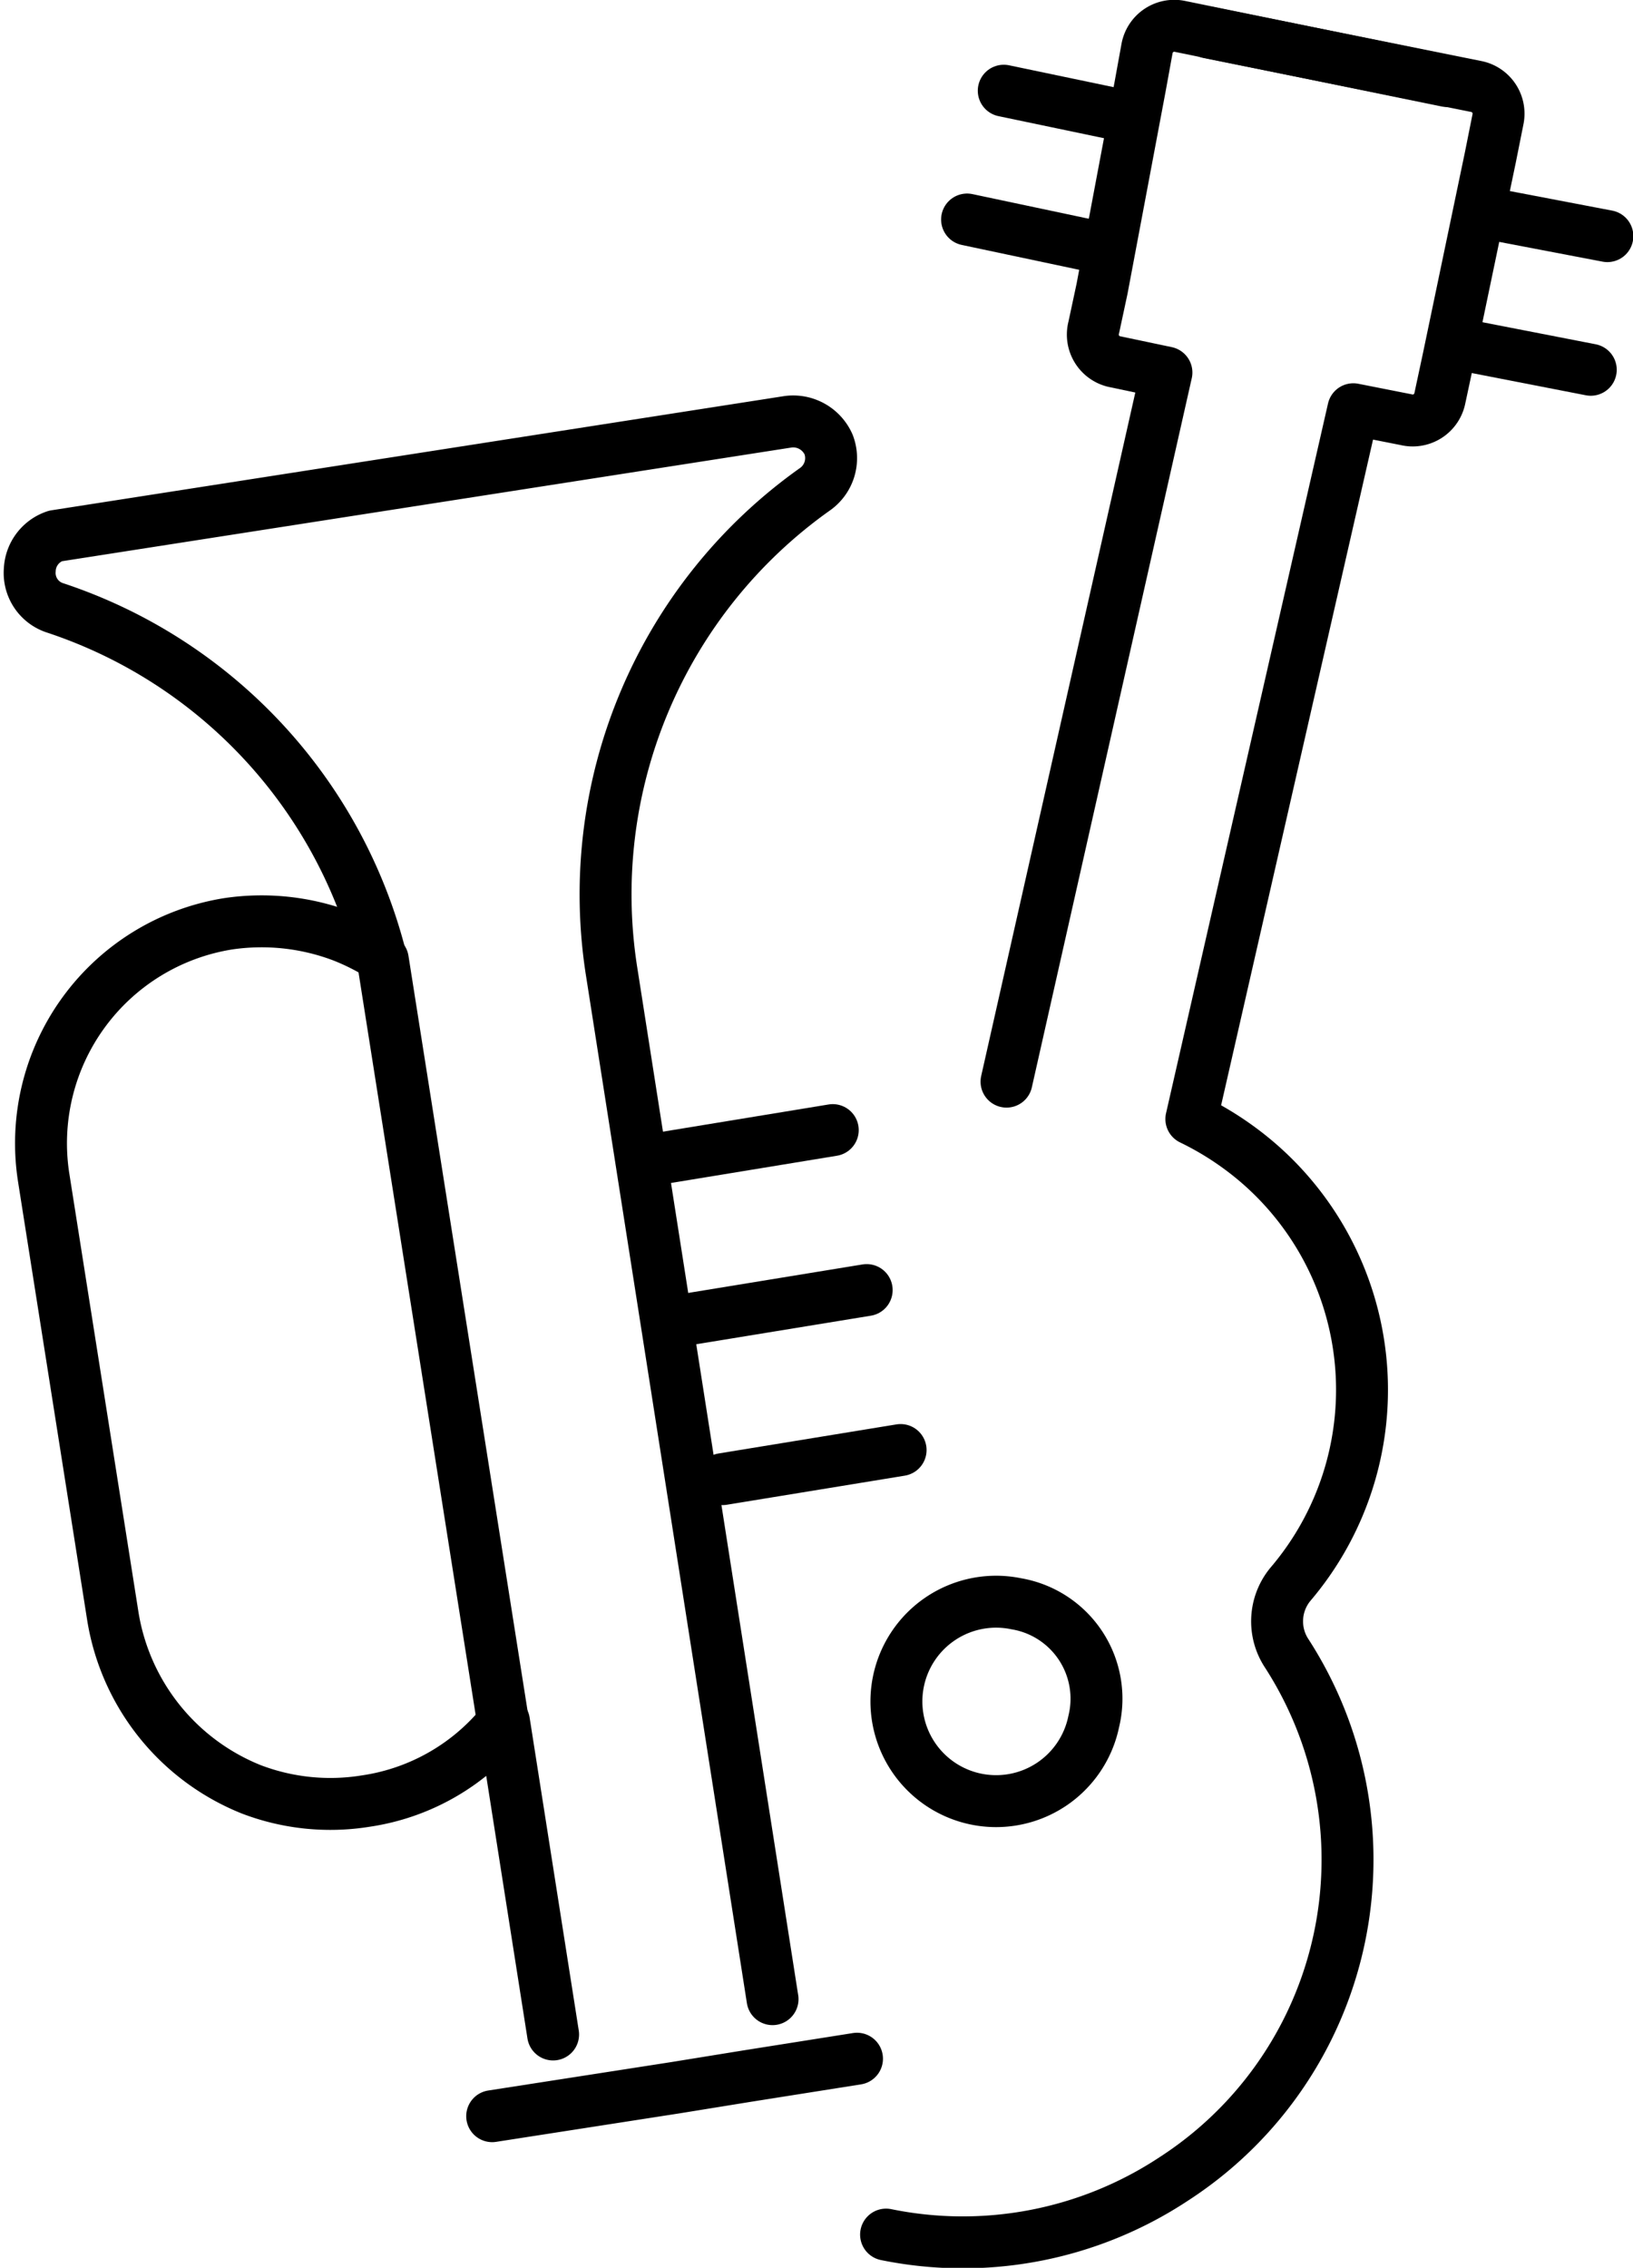 <svg xmlns="http://www.w3.org/2000/svg" viewBox="0 0 23.59 32.75"><defs><style>.a{fill:none;stroke:#000;stroke-linecap:round;stroke-linejoin:round;stroke-width:0.75px;}</style></defs><title>135</title><path class="a" d="M20,24.48a1.44,1.44,0,1,1-1.12-1.7A1.39,1.39,0,0,1,20,24.48Z" transform="translate(-4.2 0.38)"/><path class="a" d="M17,31.89a5.53,5.53,0,0,0,4.15-.8v0a5.49,5.49,0,0,0,1.64-7.59.84.84,0,0,1,.05-1,4.33,4.33,0,0,0-.48-6.1,4.45,4.45,0,0,0-.95-.62L23.75,5.53l.76.15A.4.4,0,0,0,25,5.37h0l.12-.56.61-2.92.11-.55a.4.4,0,0,0-.31-.47L21.66.09" transform="translate(-4.2 0.38)"/><line class="a" x1="21.44" y1="3.07" x2="23.22" y2="3.41"/><line class="a" x1="21.08" y1="4.97" x2="22.98" y2="5.34"/><path class="a" d="M18.74,15.24,21.05,5l-.76-.16A.4.4,0,0,1,20,4.35h0l.12-.56L20.67.87l.1-.55A.4.4,0,0,1,21.24,0L25.1.79" transform="translate(-4.2 0.38)"/><line class="a" x1="16.27" y1="1.68" x2="14.5" y2="1.31"/><line class="a" x1="15.86" y1="3.57" x2="13.97" y2="3.17"/><path class="a" d="M16.58,29.35,15,29.6h0l-1.05.17-2.64.41M12.19,29l-.71-4.52a3.13,3.13,0,0,1-2,1.15,3.2,3.2,0,0,1-1.65-.17h0a3.25,3.25,0,0,1-2-2.5l-1-6.34a3.21,3.21,0,0,1,2.67-3.66,3.3,3.3,0,0,1,1.65.18,3.4,3.4,0,0,1,.54.27A7.18,7.18,0,0,0,5,8.4a.53.53,0,0,1-.37-.55A.54.54,0,0,1,5,7.36L15.59,5.71a.56.56,0,0,1,.58.33.55.55,0,0,1-.19.64,7.17,7.17,0,0,0-2.94,7l2.32,14.81" transform="translate(-4.2 0.38)"/><line class="a" x1="9.47" y1="16.74" x2="12.03" y2="16.32"/><line class="a" x1="9.95" y1="19.05" x2="12.52" y2="18.63"/><line class="a" x1="10.44" y1="21.36" x2="13.01" y2="20.94"/><line class="a" x1="5.53" y1="13.86" x2="7.28" y2="24.95"/></svg>